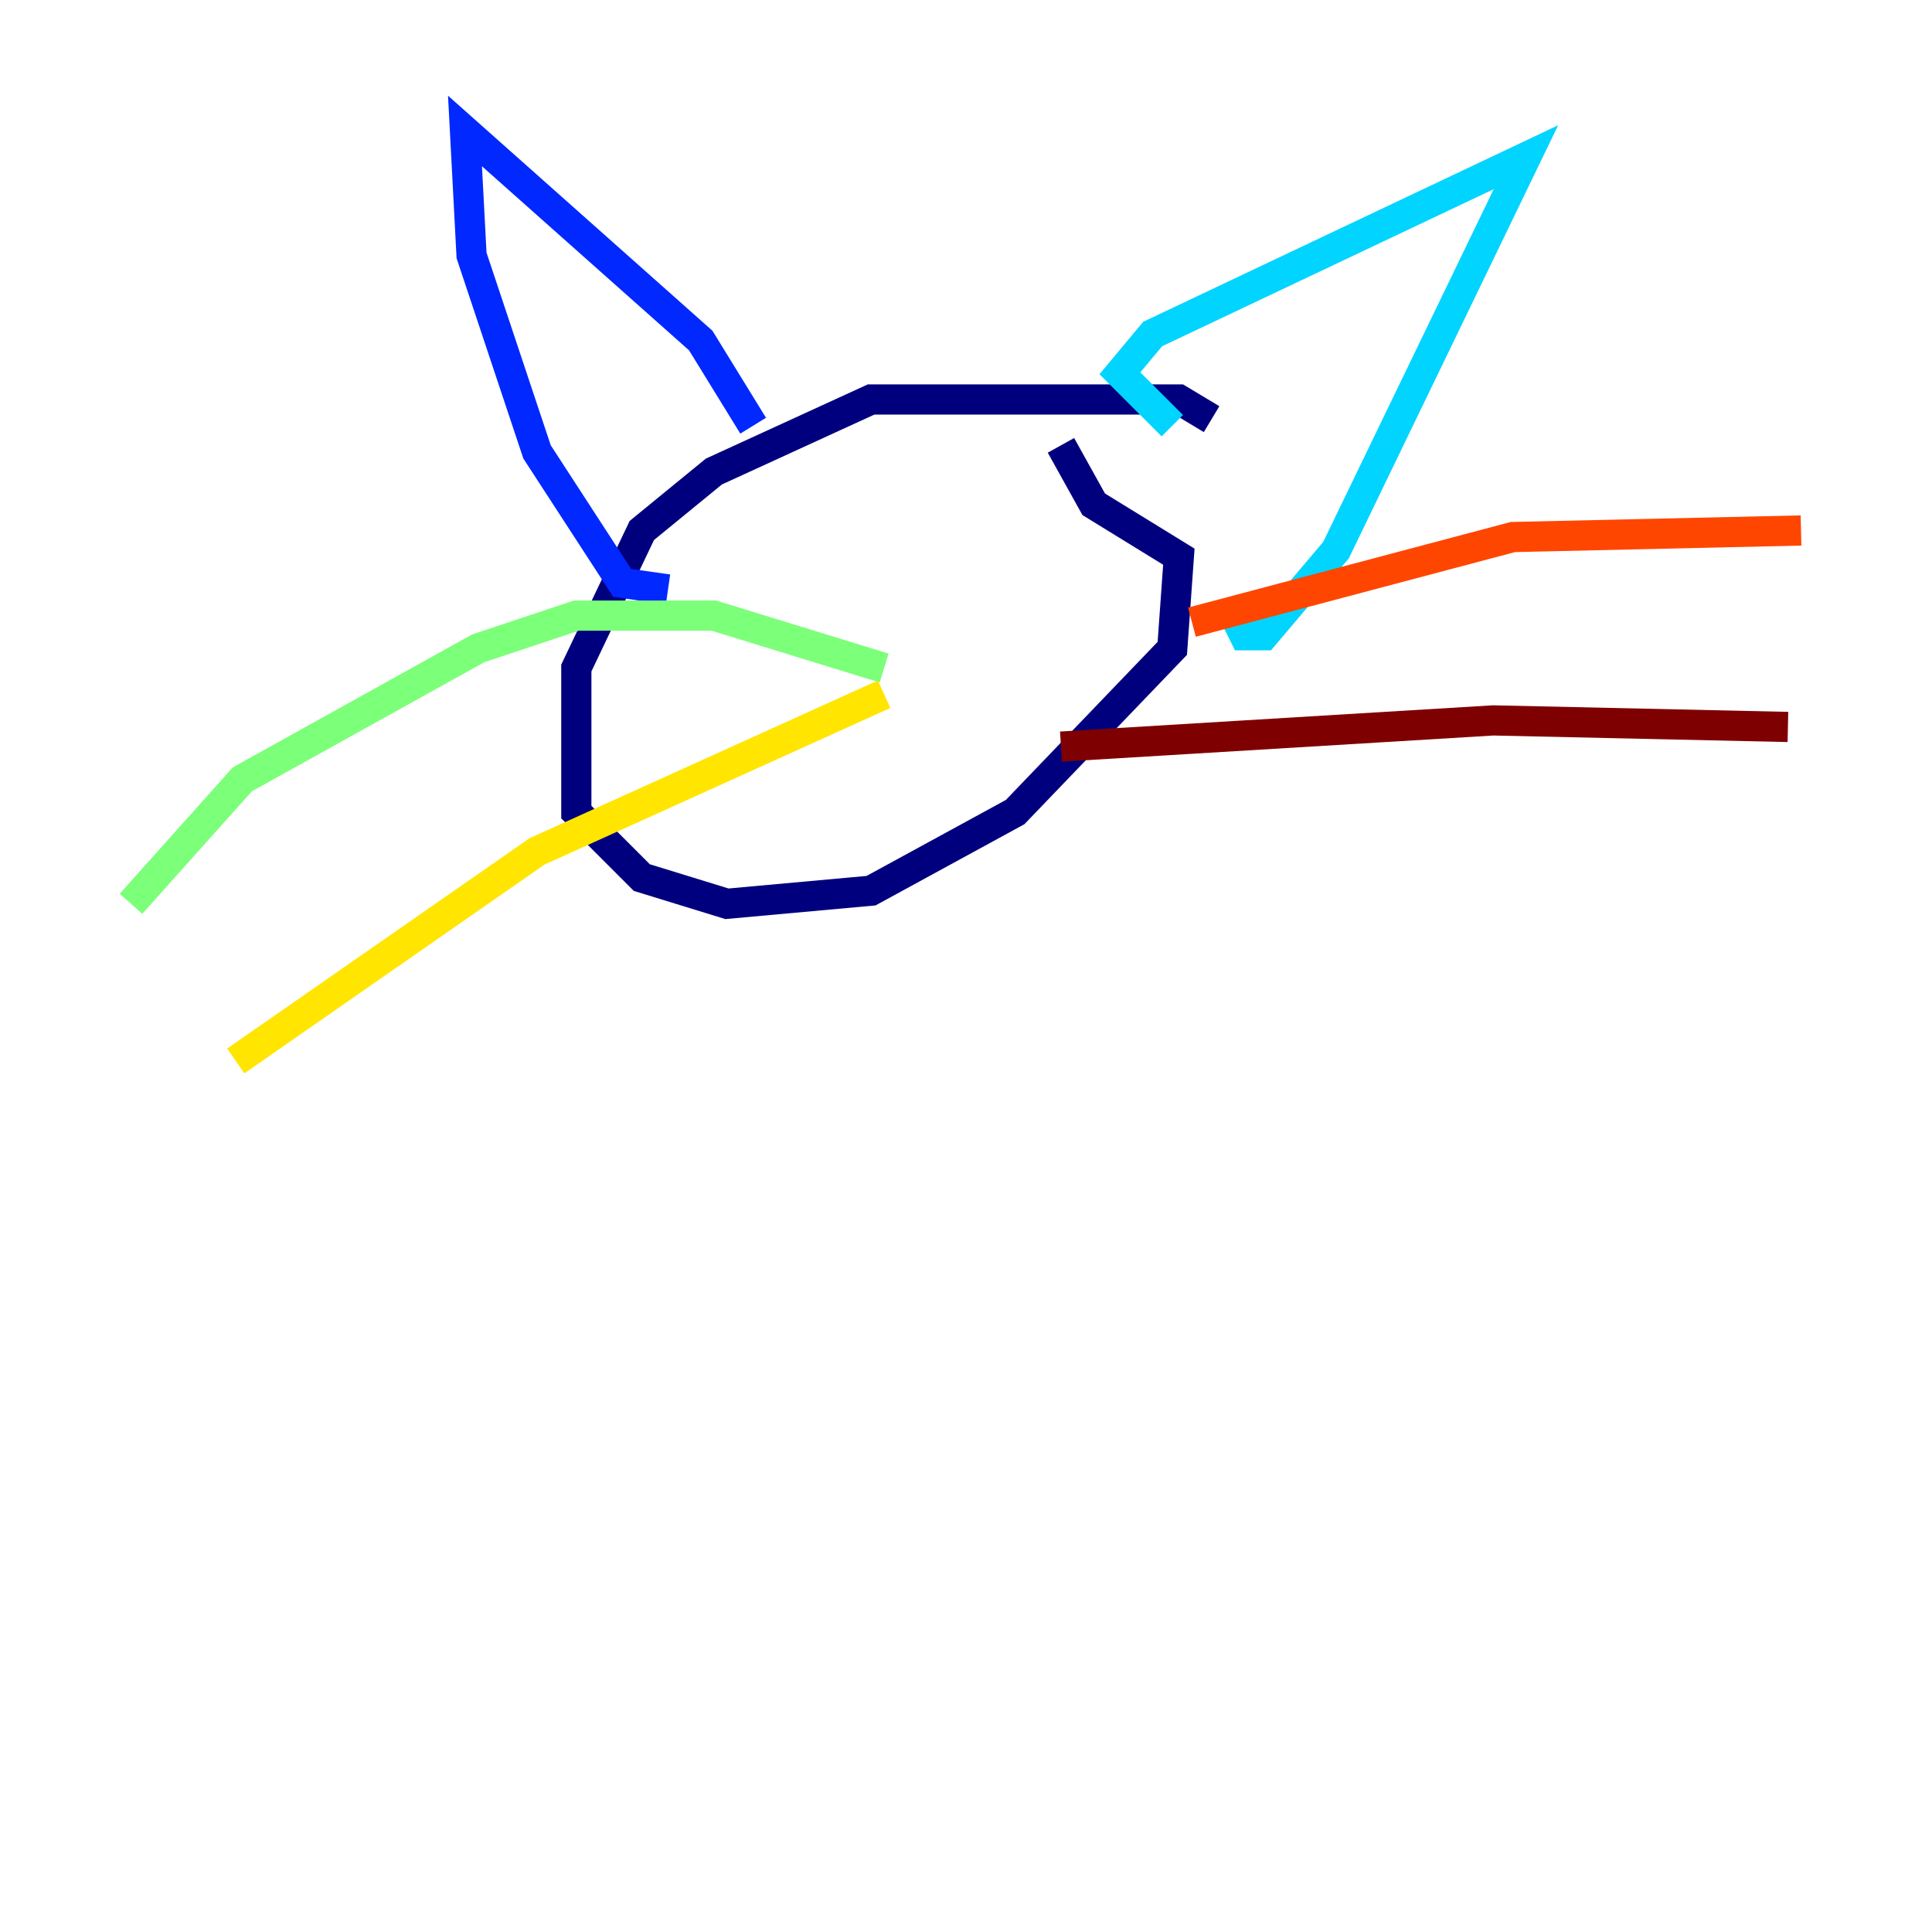 <?xml version="1.0" encoding="utf-8" ?>
<svg baseProfile="tiny" height="128" version="1.2" viewBox="0,0,128,128" width="128" xmlns="http://www.w3.org/2000/svg" xmlns:ev="http://www.w3.org/2001/xml-events" xmlns:xlink="http://www.w3.org/1999/xlink"><defs /><polyline fill="none" points="80.271,27.77 78.102,26.468 57.709,26.468 47.295,31.241 42.522,35.146 38.183,44.258 38.183,53.803 42.522,58.142 48.163,59.878 57.709,59.01 67.254,53.803 77.668,42.956 78.102,36.881 72.461,33.41 70.291,29.505" stroke="#00007f" stroke-width="2" /><polyline fill="none" points="49.898,28.203 46.427,22.563 30.807,8.678 31.241,16.922 35.58,29.939 41.22,38.617 44.258,39.051" stroke="#0028ff" stroke-width="2" /><polyline fill="none" points="77.668,28.203 74.197,24.732 76.366,22.129 101.098,10.414 88.515,36.447 83.742,42.088 82.441,42.088 81.573,40.352" stroke="#00d4ff" stroke-width="2" /><polyline fill="none" points="58.576,44.258 47.295,40.786 38.183,40.786 31.675,42.956 16.054,51.634 8.678,59.878" stroke="#7cff79" stroke-width="2" /><polyline fill="none" points="58.576,45.993 35.58,56.407 15.62,70.291" stroke="#ffe500" stroke-width="2" /><polyline fill="none" points="78.969,41.22 100.231,35.58 119.322,35.146" stroke="#ff4600" stroke-width="2" /><polyline fill="none" points="70.291,49.464 98.929,47.729 118.454,48.163" stroke="#7f0000" stroke-width="2" /></svg>